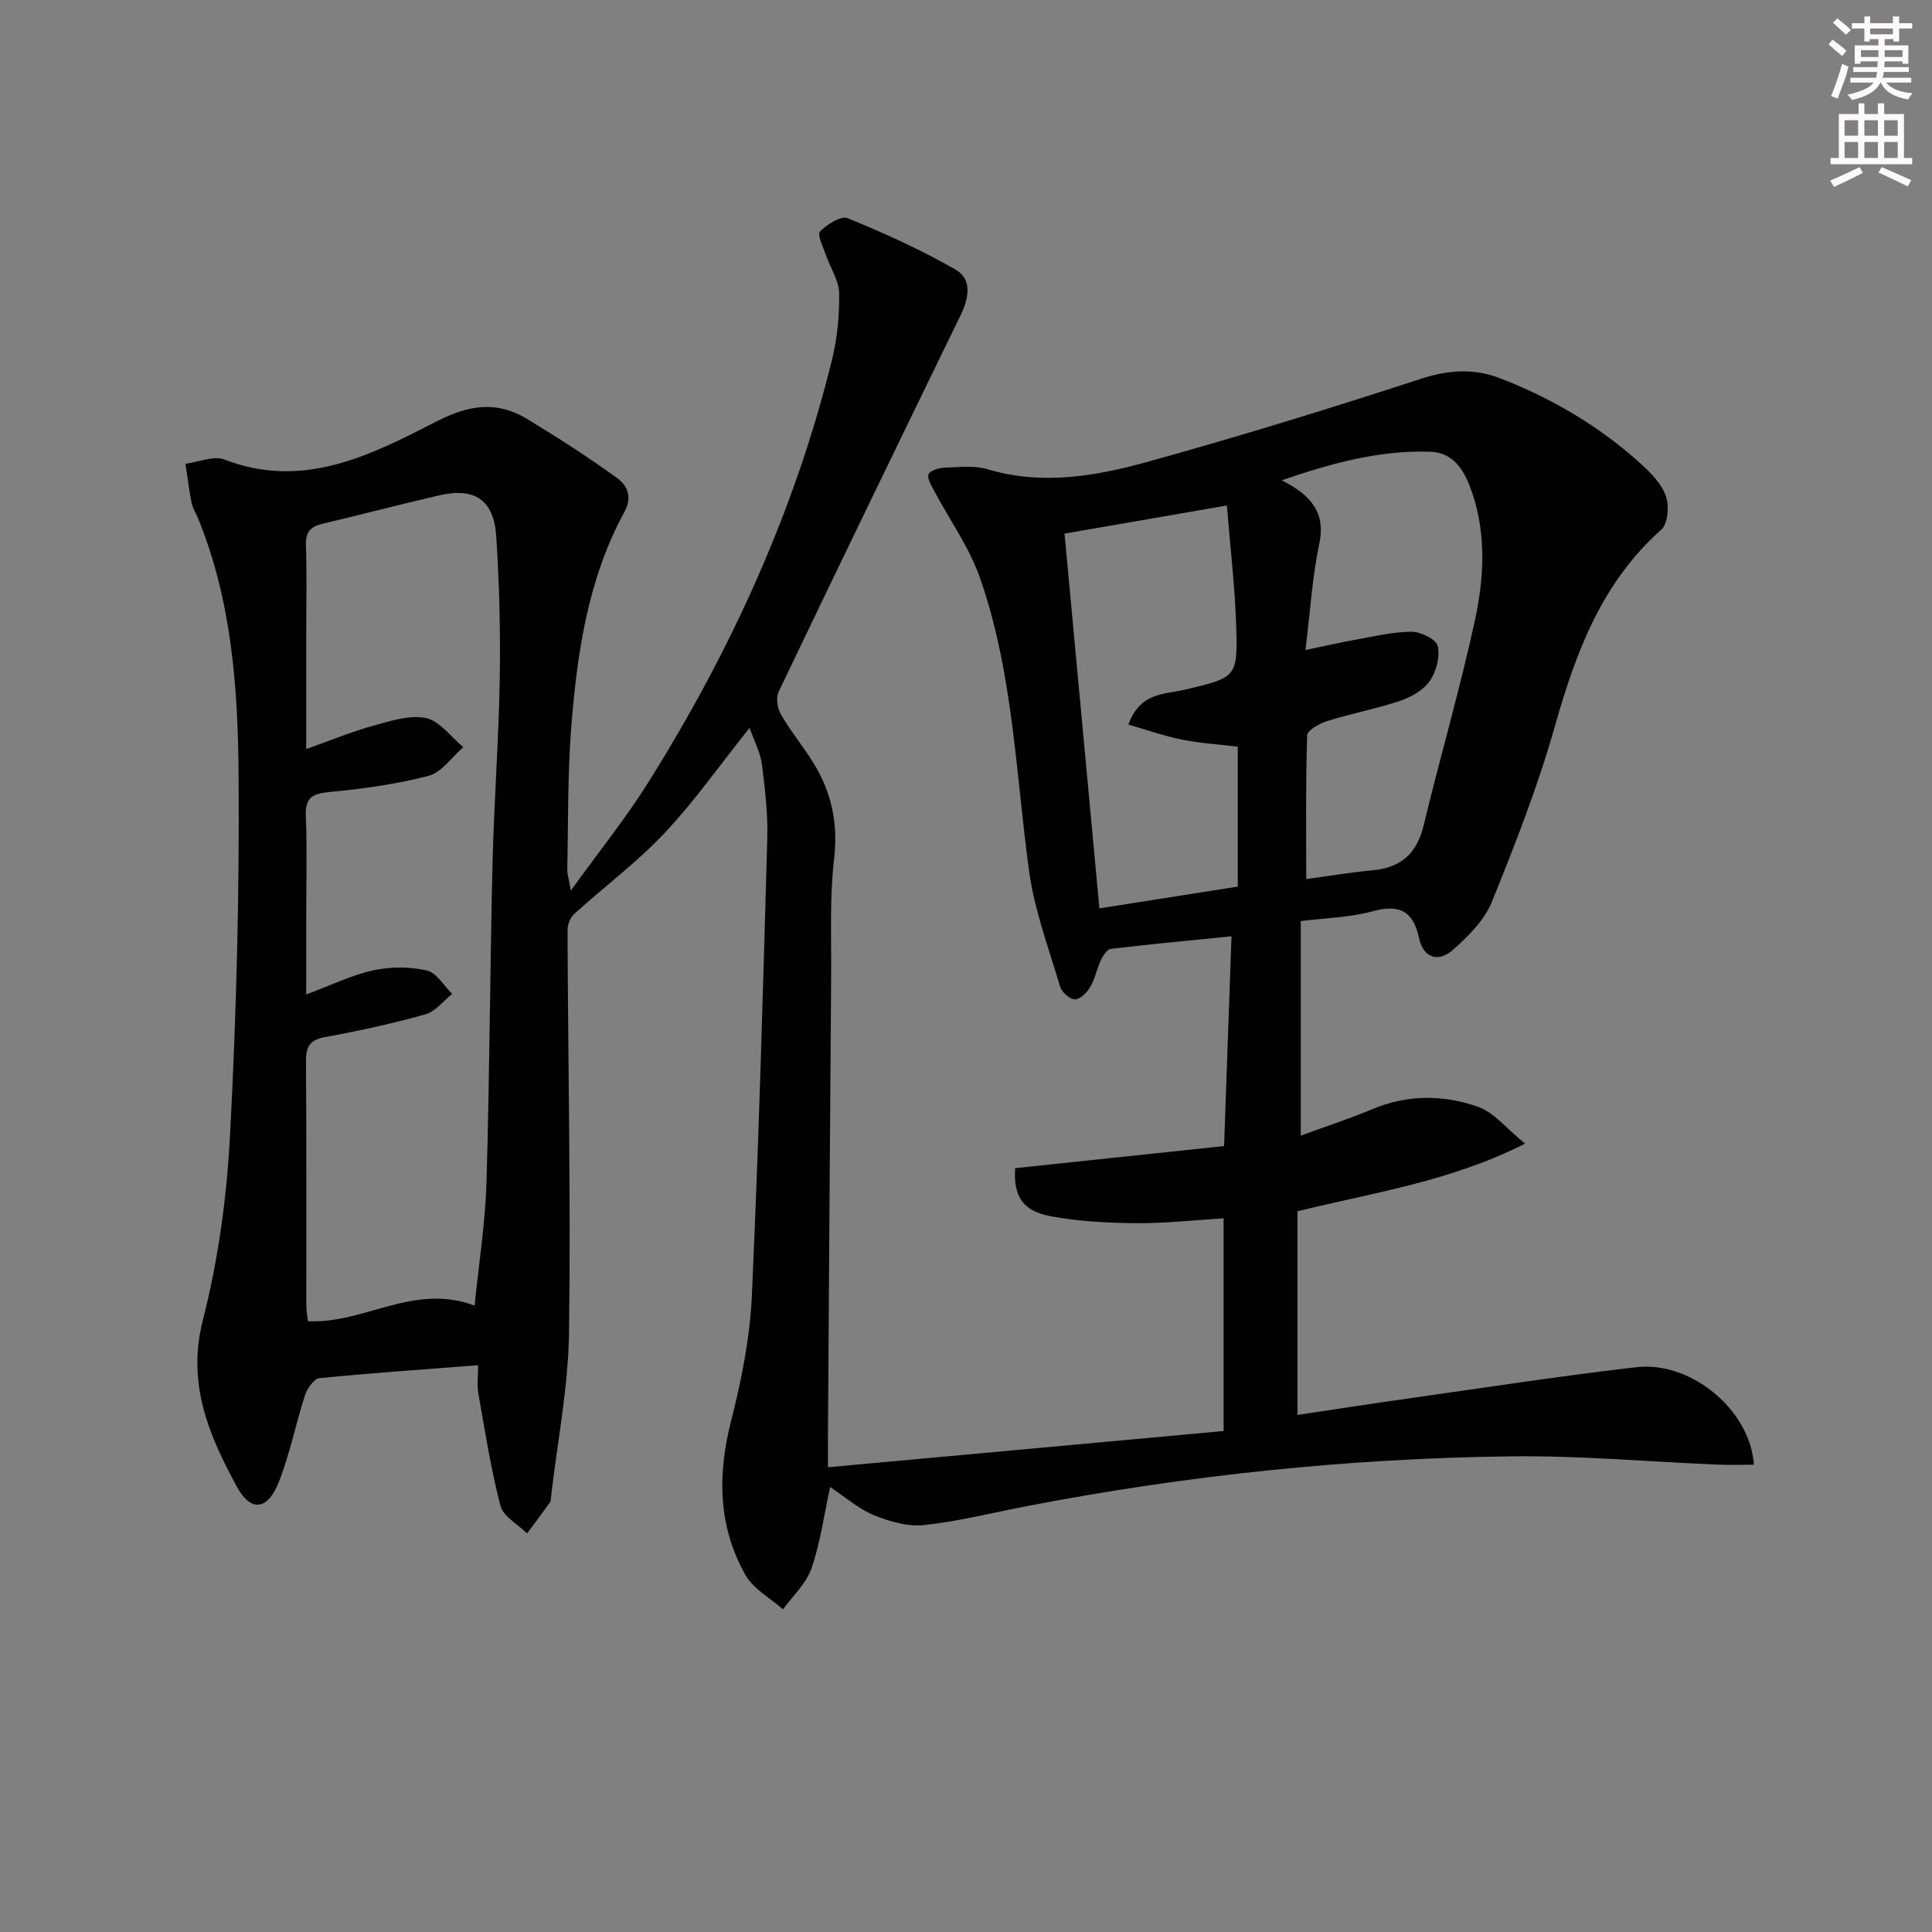<svg enable-background="new 0 0 400 400" viewBox="0 0 400 400" xmlns="http://www.w3.org/2000/svg"><rect x="0" y="0" width="400" height="400" fill="#808080" stroke="none"/><path d="m155.19 150.69c-6.32 7.92-11.48 15.3-17.59 21.78-5.74 6.08-12.54 11.16-18.76 16.8-.81.73-1.34 2.21-1.34 3.34.11 27.8.69 55.6.31 83.38-.16 11.22-2.39 22.42-3.69 33.63-.06.5-.02 1.09-.28 1.46-1.53 2.16-3.14 4.27-4.72 6.4-1.9-1.89-4.92-3.48-5.5-5.71-2-7.65-3.21-15.51-4.59-23.32-.31-1.74-.04-3.57-.04-5.79-11.41.88-22.16 1.61-32.87 2.68-1.12.11-2.52 2.12-2.97 3.51-1.94 5.98-3.14 12.23-5.45 18.05-2.31 5.81-5.8 6.21-8.7.84-5.76-10.63-10.36-21.31-7-34.42 3.19-12.47 4.96-25.5 5.63-38.38 1.3-24.74 1.95-49.55 1.77-74.32-.13-18.07-1.4-36.23-8.41-53.34-.44-1.08-1.11-2.1-1.33-3.21-.53-2.66-.85-5.36-1.26-8.05 2.71-.35 5.82-1.74 8.06-.88 16.38 6.33 30.36-.94 44.03-7.94 6.68-3.42 12.44-4.22 18.66-.45 6.33 3.84 12.58 7.86 18.58 12.19 2.06 1.49 3.28 3.87 1.57 7-7.57 13.88-9.81 29.19-11.03 44.63-.77 9.76-.61 19.6-.82 29.41-.02.93.3 1.86.73 4.41 5.92-8.21 11.45-15.06 16.09-22.48 17.04-27.2 30.28-56.13 37.98-87.39 1.1-4.47 1.55-9.21 1.49-13.82-.04-2.61-1.8-5.17-2.69-7.78-.58-1.68-1.91-4.29-1.29-4.96 1.41-1.5 4.37-3.35 5.76-2.78 7.62 3.11 15.17 6.54 22.31 10.63 3.51 2.01 2.76 5.92 1.07 9.41-12.63 25.96-25.23 51.94-37.69 77.99-.6 1.24-.26 3.44.48 4.72 1.99 3.44 4.56 6.54 6.66 9.92 3.8 6.12 5.2 12.58 4.34 19.98-.94 8.07-.54 16.3-.61 24.46-.25 31.81-.45 63.62-.66 95.43-.01 1.78 0 3.56 0 6.06 27.75-2.54 54.8-5.02 81.91-7.5 0-15.15 0-29.42 0-44.04-6.21.38-12.14 1.06-18.06 1.01-5.95-.06-11.99-.36-17.82-1.46-5.75-1.08-7.65-4.17-7.27-9.93 14.06-1.49 28.24-2.99 43.25-4.58.5-14.01 1-28.35 1.54-43.43-8.65.87-16.84 1.63-25 2.61-.78.09-1.61 1.42-2.05 2.35-.85 1.8-1.2 3.85-2.2 5.54-.68 1.15-2.11 2.58-3.18 2.56s-2.72-1.5-3.06-2.66c-2.35-7.91-5.31-15.79-6.42-23.9-2.78-20.38-3.31-41.15-10.19-60.77-2.2-6.29-6.26-11.92-9.42-17.89-.59-1.11-1.53-2.56-1.21-3.48.27-.77 2.11-1.33 3.28-1.38 2.98-.11 6.17-.51 8.94.32 11.39 3.41 22.55 1.41 33.42-1.61 18.85-5.24 37.57-10.99 56.17-17.07 5.73-1.87 11-2.28 16.48-.17 10.81 4.17 20.68 9.98 29.26 17.79 2.06 1.87 4.24 4.12 5.11 6.62.71 2.02.43 5.71-.94 6.94-12.29 10.93-17.67 25.28-22 40.58-3.51 12.42-8.23 24.53-13.09 36.5-1.54 3.79-4.87 7.11-8.03 9.91-2.93 2.6-6.11 1.88-7.04-2.42-1.21-5.59-4.03-7.07-9.59-5.55-4.74 1.29-9.8 1.39-14.9 2.03v44.42c5.2-1.91 10.08-3.49 14.78-5.47 7.28-3.06 14.75-3.02 21.9-.51 3.35 1.18 5.94 4.54 9.77 7.64-15.71 7.9-31.21 10.07-47.13 14v42.17c7.55-1.13 15.68-2.39 23.82-3.54 15.45-2.18 30.87-4.56 46.36-6.35 11.36-1.31 23.61 8.97 24.31 20.19-2.46 0-4.91.09-7.34-.01-14.29-.59-28.59-1.89-42.87-1.72-33.62.4-66.99 3.91-100.03 10.25-7.17 1.38-14.29 3.19-21.53 3.98-3.39.37-7.19-.74-10.44-2.06-3.15-1.28-5.85-3.7-9.04-5.82-1.26 5.79-2.02 11.51-3.86 16.85-1.08 3.13-3.87 5.68-5.89 8.48-2.65-2.35-6.15-4.22-7.79-7.13-5.65-10.01-5.81-20.65-2.99-31.77 2.16-8.48 3.92-17.25 4.32-25.97 1.44-31.58 2.31-63.18 3.2-94.78.14-5.13-.49-10.3-1.13-15.41-.29-2.27-1.48-4.45-2.54-7.45zm-56.93 119.62c.85-8.43 2.2-16.96 2.46-25.52.66-21.95.72-43.93 1.25-65.89.31-12.79 1.28-25.57 1.5-38.37.16-9.8-.09-19.62-.72-29.4-.49-7.63-4.44-10.27-11.83-8.57-8.07 1.85-16.08 3.98-24.15 5.88-2.45.58-3.52 1.68-3.43 4.39.21 6.32.06 12.66.06 18.99v23.27c5.13-1.82 9.37-3.59 13.76-4.8 3.59-.99 7.58-2.33 11-1.63 2.88.59 5.2 3.91 7.76 6.03-2.37 2.05-4.45 5.21-7.17 5.93-6.7 1.76-13.66 2.7-20.58 3.36-3.55.34-5 1.19-4.85 4.98.28 6.98.08 13.99.08 20.98v15.95c5.23-1.94 9.44-4.03 13.9-5 3.56-.77 7.54-.76 11.08.04 2.01.45 3.51 3.16 5.24 4.85-1.84 1.46-3.47 3.65-5.55 4.23-6.85 1.92-13.83 3.44-20.83 4.72-3.21.59-3.91 2.07-3.89 5.04.12 16.82.05 33.64.07 50.47 0 1.12.21 2.23.32 3.3 11.55.62 21.94-7.98 34.52-3.23zm122.14-159.83c2.42 25.97 4.8 51.63 7.22 77.59 9.56-1.5 19.02-2.99 28.65-4.51 0-9.71 0-19.29 0-28.97-4.06-.49-7.87-.71-11.57-1.46s-7.29-2.02-11.08-3.11c2.44-6.74 7.48-6.23 11.65-7.22 10.79-2.56 11.02-2.52 10.66-13.49-.27-8.05-1.23-16.07-1.92-24.65-11.97 2.07-22.86 3.96-33.61 5.82zm49.88 24.1c4.08-.85 7.1-1.55 10.14-2.09 3.9-.69 7.82-1.67 11.74-1.7 1.92-.01 5.14 1.52 5.49 2.93.55 2.18-.26 5.25-1.58 7.2-1.29 1.9-3.78 3.36-6.04 4.13-4.99 1.68-10.22 2.67-15.26 4.24-1.6.5-4.11 1.92-4.14 2.98-.32 9.78-.19 19.57-.19 29.73 4.92-.66 9.31-1.41 13.72-1.81 5.87-.53 9.18-3.46 10.58-9.27 3.42-14.17 7.52-28.18 10.61-42.41 1.86-8.58 2.4-17.48-.43-26.12-1.45-4.43-3.58-8.71-8.91-8.87-10.14-.31-19.82 2.2-30.64 5.92 6.29 3.17 9.12 6.86 7.76 13.25-1.44 6.76-1.84 13.74-2.85 21.89z" fill="#010102"/><g fill="#fcfafa"><path d="m378.6 9.2.8-1c.9.7 1.9 1.4 2.9 2.3l-.9 1.1c-1.1-.9-2-1.7-2.8-2.4zm.5 10.7c.9-2.1 1.6-4.3 2.3-6.7.4.2.8.4 1.3.6-.7 3.1-1.5 4.3-2.2 6.6zm.4-15.2.9-.9c1 .8 2 1.6 2.8 2.4l-1 1c-1-.9-1.9-1.8-2.7-2.5zm12.5-1.3h1.2v1.4h2.7v1.1h-2.7v2.7h-1.2v-.5h-1.8v1.3h4.9v3.8h-1.2v-.5h-3.7c0 .4-.1.9-.1 1.2h5.1v1h-5.2c0 .5-.1.9-.3 1.2h6v1h-5.2c1.1 1.3 2.9 2 5.5 2.2-.4.4-.7.8-.9 1.3-2.9-.5-4.8-1.6-5.7-3.5h-.1c-.8 1.7-2.7 2.9-5.9 3.6-.2-.4-.6-.8-.9-1.1 2.8-.6 4.6-1.4 5.4-2.5h-4.8v-1h5.3c.1-.3.2-.7.2-1.2h-4.9v-1h5c0-.4 0-.8.1-1.2h-3.6v.5h-1.2v-3.8h4.9v-1.3h-1.8v.5h-1.1v-2.7h-2.6v-1.1h2.6v-1.4h1.2v1.4h4.7v-1.4zm-6.7 8.4h3.6c0-.4 0-.9 0-1.4h-3.6zm1.9-4.7h4.7v-1.2h-4.7zm6.7 3.3h-3.7v1.4h3.7z"/><path d="m384.7 21.4h1.3v2.2h2.8v-2.2h1.3v2.2h4.1v9.1h1.7v1.3h-16.9v-1.3h1.7v-9.1h4.1v-2.2zm.3 13.2.7 1.2c-1.8.9-3.8 1.9-6 2.9-.2-.4-.5-.8-.8-1.3 2.4-1 4.4-2 6.1-2.8zm-3.1-6.5h2.8v-3.2h-2.8zm0 4.6h2.8v-3.3h-2.8v3.2zm4.1-4.6h2.8v-3.2h-2.8zm0 4.6h2.8v-3.3h-2.8zm3.6 1.9c2.1.9 4.1 1.8 6.1 2.7l-.7 1.3c-2.2-1.1-4.2-2-6.1-2.9zm3.3-9.7h-2.8v3.2h2.8zm-2.8 7.8h2.8v-3.3h-2.8z"/></g></svg>